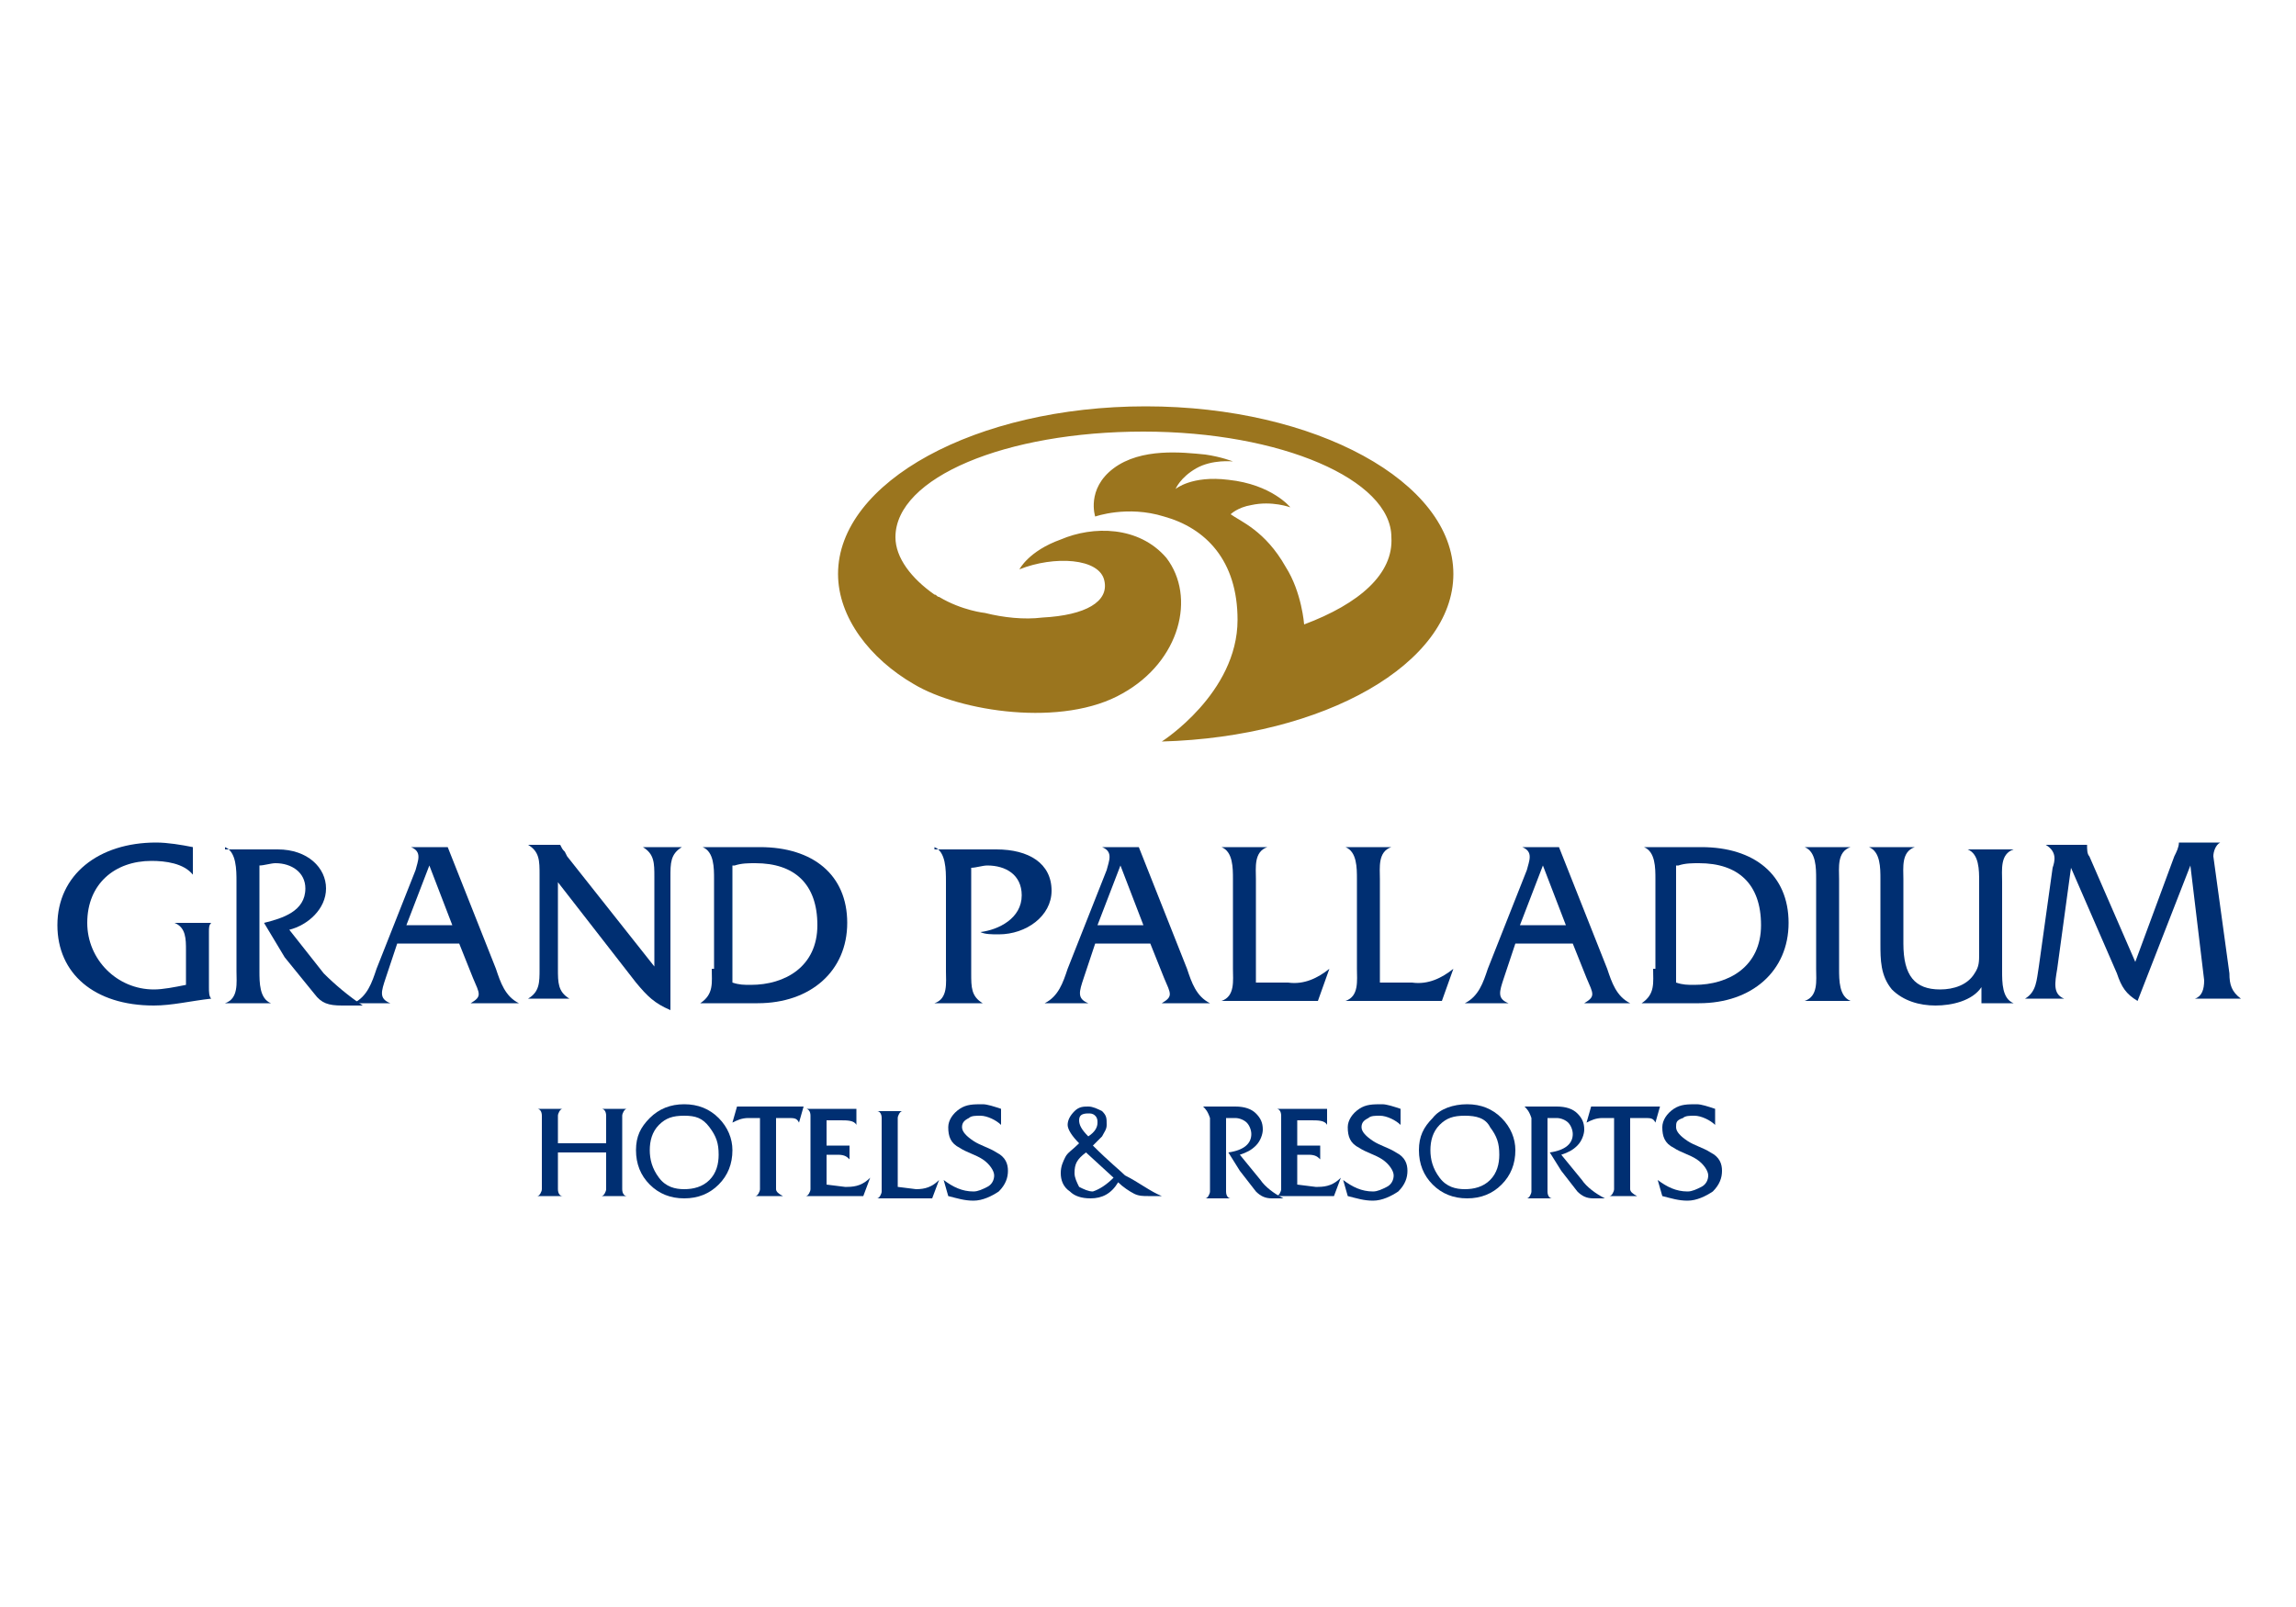 <?xml version="1.0" encoding="utf-8"?>
<!-- Generator: Adobe Illustrator 26.0.3, SVG Export Plug-In . SVG Version: 6.00 Build 0)  -->
<svg version="1.1" id="Capa_1" xmlns="http://www.w3.org/2000/svg" xmlns:xlink="http://www.w3.org/1999/xlink" x="0px" y="0px"
	 viewBox="0 0 100 70" style="enable-background:new 0 0 100 70;" xml:space="preserve">
<style type="text/css">
	.st0{fill-rule:evenodd;clip-rule:evenodd;fill:#9B751E;}
	.st1{fill:#002F72;}
	.st2{fill-rule:evenodd;clip-rule:evenodd;fill:#002F72;}
</style>
<g>
	<path class="st0" d="M56.8,27.2c0,0-0.1-1.4-0.8-2.5c-0.9-1.6-2-2-2.4-2.3c0,0,0.3-0.3,0.9-0.4c0.9-0.2,1.7,0.1,1.7,0.1
		s-0.8-1-2.7-1.2c-1.6-0.2-2.3,0.4-2.3,0.4s0.2-0.5,0.9-0.9c0.7-0.4,1.6-0.3,1.6-0.3s-0.5-0.2-1.2-0.3c-1-0.1-2.8-0.3-4,0.6
		c-1.2,0.9-0.8,2.1-0.8,2.1s1.4-0.5,3,0c1.8,0.5,3.2,1.9,3.2,4.5c0,3.2-3.3,5.3-3.3,5.3c7.1-0.2,12.7-3.4,12.7-7.3
		c0-4-6-7.3-13.4-7.3c-7.4,0-13.4,3.3-13.4,7.3c0,1.9,1.4,3.7,3.3,4.8c2,1.2,6.5,1.9,9.1,0.4c2.5-1.4,3.2-4.2,1.9-5.9
		c-1.2-1.4-3.2-1.4-4.6-0.8c-1.4,0.5-1.8,1.3-1.8,1.3c1.5-0.6,3.5-0.5,3.7,0.5c0.2,0.9-0.8,1.5-2.7,1.6c-0.8,0.1-1.7,0-2.5-0.2
		c0,0-1-0.1-2-0.7c-0.1,0-0.1-0.1-0.2-0.1c-1-0.7-1.7-1.6-1.7-2.5c0-2.6,4.8-4.6,10.8-4.6c6,0,10.8,2.1,10.8,4.6
		C60.7,25,59.2,26.3,56.8,27.2L56.8,27.2z"/>
	<path class="st1" d="M8.4,36.9c-0.5-0.1-1.1-0.2-1.6-0.2c-2.5,0-4.3,1.4-4.3,3.6c0,2.1,1.6,3.5,4.2,3.5c0.8,0,1.6-0.2,2.5-0.3
		c-0.1-0.1-0.1-0.3-0.1-0.5v-2.4c0-0.2,0-0.3,0.1-0.4v0H7.6v0c0.5,0.2,0.5,0.7,0.5,1.2v1.5c-0.5,0.1-1,0.2-1.4,0.2
		c-1.6,0-2.9-1.3-2.9-2.9c0-1.7,1.2-2.7,2.8-2.7c0.6,0,1.4,0.1,1.8,0.6h0V36.9L8.4,36.9z"/>
	<path class="st1" d="M9.8,36.9L9.8,36.9c0.5,0.2,0.5,1,0.5,1.5v3.9c0,0.5,0.1,1.2-0.5,1.4v0h2v0c-0.5-0.2-0.5-0.9-0.5-1.4v-4.6
		c0.2,0,0.5-0.1,0.7-0.1c0.7,0,1.3,0.4,1.3,1.1c0,1-1,1.3-1.8,1.5l0.9,1.5l1.3,1.6c0.3,0.4,0.6,0.5,1.2,0.5h0.9
		c-0.6-0.4-1.2-0.9-1.7-1.4l-1.5-1.9c0.8-0.2,1.6-0.9,1.6-1.8c0-0.9-0.8-1.7-2.1-1.7H9.8L9.8,36.9z"/>
	<path class="st2" d="M20,41.1l0.6,1.5c0.3,0.7,0.4,0.8-0.1,1.1v0h2.1v0c-0.6-0.3-0.8-0.9-1-1.5l-2.1-5.3h-1.6v0
		c0.5,0.2,0.3,0.6,0.2,1l-1.7,4.3c-0.2,0.6-0.4,1.2-1,1.5v0H17v0c-0.5-0.2-0.4-0.5-0.2-1.1l0.5-1.5H20L20,41.1z M19.7,40.3h-2l1-2.6
		L19.7,40.3L19.7,40.3z"/>
	<path class="st1" d="M24.2,38.3l3.5,4.5c0.5,0.6,0.8,0.9,1.5,1.2v-5.8c0-0.6,0-1,0.5-1.3v0H28v0c0.5,0.3,0.5,0.7,0.5,1.3v3.9
		l-3.8-4.8l-0.1-0.2c-0.1-0.1-0.1-0.1-0.2-0.3v0H23v0c0.5,0.3,0.5,0.7,0.5,1.3v4.1c0,0.6,0,1-0.5,1.3v0h1.8v0
		c-0.5-0.3-0.5-0.7-0.5-1.3V38.3L24.2,38.3z"/>
	<path class="st2" d="M31,42.2c0,0.6,0.1,1.1-0.5,1.5v0H33c2.3,0,3.9-1.4,3.9-3.5c0-2.1-1.5-3.3-3.8-3.3h-2.5v0
		c0.5,0.2,0.5,0.9,0.5,1.4V42.2L31,42.2z M32,37.7c0.3-0.1,0.6-0.1,0.9-0.1c1.7,0,2.7,0.9,2.7,2.7c0,1.8-1.4,2.6-2.9,2.6
		c-0.3,0-0.5,0-0.8-0.1V37.7L32,37.7z"/>
	<path class="st1" d="M40.7,36.9L40.7,36.9c0.5,0.2,0.5,1,0.5,1.5v3.9c0,0.5,0.1,1.2-0.5,1.4v0h2.1v0c-0.5-0.3-0.5-0.7-0.5-1.3v-4.6
		c0.2,0,0.5-0.1,0.7-0.1c0.8,0,1.5,0.4,1.5,1.3c0,1-1,1.5-1.8,1.6c0.2,0.1,0.5,0.1,0.8,0.1c1.2,0,2.3-0.8,2.3-1.9
		c0-1.2-1-1.8-2.4-1.8H40.7L40.7,36.9z"/>
	<path class="st2" d="M50.1,41.1l0.6,1.5c0.3,0.7,0.4,0.8-0.1,1.1v0h2.1v0c-0.6-0.3-0.8-0.9-1-1.5l-2.1-5.3h-1.6v0
		c0.5,0.2,0.3,0.6,0.2,1l-1.7,4.3c-0.2,0.6-0.4,1.2-1,1.5v0h1.9v0c-0.5-0.2-0.4-0.5-0.2-1.1l0.5-1.5H50.1L50.1,41.1z M49.8,40.3h-2
		l1-2.6L49.8,40.3L49.8,40.3z"/>
	<path class="st2" d="M54.7,42.8v-4.5c0-0.5-0.1-1.2,0.5-1.4v0h-2v0c0.5,0.2,0.5,0.9,0.5,1.4v3.9c0,0.5,0.1,1.2-0.5,1.4v0h4.2
		l0.5-1.4h0c-0.5,0.4-1.1,0.7-1.8,0.6L54.7,42.8L54.7,42.8z"/>
	<path class="st2" d="M60.1,42.8v-4.5c0-0.5-0.1-1.2,0.5-1.4v0h-2v0c0.5,0.2,0.5,0.9,0.5,1.4v3.9c0,0.5,0.1,1.2-0.5,1.4v0h4.2
		l0.5-1.4h0c-0.5,0.4-1.1,0.7-1.8,0.6L60.1,42.8L60.1,42.8z"/>
	<path class="st2" d="M68.5,41.1l0.6,1.5c0.3,0.7,0.4,0.8-0.1,1.1v0H71v0c-0.6-0.3-0.8-0.9-1-1.5l-2.1-5.3h-1.6v0
		c0.5,0.2,0.3,0.6,0.2,1l-1.7,4.3c-0.2,0.6-0.4,1.2-1,1.5v0h1.9v0c-0.5-0.2-0.4-0.5-0.2-1.1l0.5-1.5H68.5L68.5,41.1z M68.2,40.3h-2
		l1-2.6L68.2,40.3L68.2,40.3z"/>
	<path class="st2" d="M72,42.2c0,0.6,0.1,1.1-0.5,1.5v0H74c2.3,0,3.9-1.4,3.9-3.5c0-2.1-1.5-3.3-3.8-3.3h-2.5v0
		c0.5,0.2,0.5,0.9,0.5,1.4V42.2L72,42.2z M73.1,37.7c0.3-0.1,0.6-0.1,0.9-0.1c1.7,0,2.7,0.9,2.7,2.7c0,1.8-1.4,2.6-2.9,2.6
		c-0.3,0-0.5,0-0.8-0.1V37.7L73.1,37.7z"/>
	<path class="st1" d="M79.1,42.2c0,0.5,0.1,1.2-0.5,1.4v0h2v0c-0.5-0.2-0.5-0.9-0.5-1.4v-3.9c0-0.5-0.1-1.2,0.5-1.4v0h-2v0
		c0.5,0.2,0.5,0.9,0.5,1.4V42.2L79.1,42.2z"/>
	<path class="st1" d="M86.2,43.7h1.5v0c-0.5-0.2-0.5-0.9-0.5-1.4v-3.9c0-0.5-0.1-1.2,0.5-1.4l0,0h-2v0c0.5,0.2,0.5,0.9,0.5,1.4v3.1
		c0,0.4,0,0.6-0.2,0.9c-0.3,0.5-0.9,0.7-1.5,0.7c-1.1,0-1.6-0.6-1.6-2v-2.8c0-0.5-0.1-1.2,0.5-1.4v0h-2v0c0.5,0.2,0.5,0.9,0.5,1.4
		v2.8c0,0.7,0,1.4,0.5,2c0.5,0.5,1.2,0.7,1.9,0.7c0.7,0,1.6-0.2,2-0.8V43.7L86.2,43.7z"/>
	<path class="st1" d="M93,41.9L91,37.3c-0.1-0.1-0.1-0.3-0.1-0.5v0h-1.8v0c0.5,0.3,0.4,0.7,0.3,1l-0.6,4.3c-0.1,0.6-0.1,1.1-0.6,1.4
		v0h1.7v0c-0.5-0.2-0.4-0.7-0.3-1.3l0.6-4.4l2,4.6c0.2,0.6,0.4,0.9,0.9,1.2l2.3-5.9l0.6,5c0,0.4-0.1,0.7-0.4,0.8v0h2v0
		c-0.4-0.3-0.5-0.6-0.5-1.1l-0.7-5.1c0-0.2,0.1-0.5,0.3-0.6v0h-1.8v0c0,0.2-0.1,0.4-0.2,0.6L93,41.9L93,41.9z"/>
	<g>
		<path class="st1" d="M26.4,50.2h-2.1v1.1c0,0.2,0,0.4,0,0.5c0,0.2,0.1,0.3,0.2,0.3v0h-1.1v0c0.1,0,0.2-0.2,0.2-0.3
			c0-0.1,0-0.2,0-0.5v-2.2c0-0.2,0-0.4,0-0.5c0-0.2-0.1-0.3-0.2-0.3v0h1.1v0c-0.1,0-0.2,0.2-0.2,0.3c0,0.1,0,0.2,0,0.5v0.7h2.1v-0.7
			c0-0.2,0-0.4,0-0.5c0-0.2-0.1-0.3-0.2-0.3v0h1.1v0c-0.1,0-0.2,0.2-0.2,0.3c0,0.1,0,0.2,0,0.5v2.2c0,0.2,0,0.4,0,0.5
			c0,0.2,0.1,0.3,0.2,0.3v0h-1.1v0c0.1,0,0.2-0.2,0.2-0.3c0-0.1,0-0.2,0-0.5V50.2z"/>
		<path class="st1" d="M29.8,48.1c0.6,0,1.1,0.2,1.5,0.6c0.4,0.4,0.6,0.9,0.6,1.4c0,0.6-0.2,1.1-0.6,1.5c-0.4,0.4-0.9,0.6-1.5,0.6
			s-1.1-0.2-1.5-0.6c-0.4-0.4-0.6-0.9-0.6-1.5c0-0.6,0.2-1,0.6-1.4C28.7,48.3,29.2,48.1,29.8,48.1z M29.8,48.6
			c-0.5,0-0.8,0.1-1.1,0.4c-0.3,0.3-0.4,0.7-0.4,1.1c0,0.4,0.1,0.8,0.4,1.2c0.3,0.4,0.7,0.5,1.1,0.5c0.4,0,0.8-0.1,1.1-0.4
			c0.3-0.3,0.4-0.7,0.4-1.1c0-0.5-0.1-0.8-0.4-1.2C30.6,48.7,30.3,48.6,29.8,48.6z"/>
		<path class="st1" d="M33.8,48.7v2.7c0,0.2,0,0.4,0,0.4c0,0.1,0.1,0.2,0.3,0.3v0h-1.2v0c0.1,0,0.2-0.2,0.2-0.3c0-0.1,0-0.2,0-0.5
			v-2.6h-0.5c-0.3,0-0.5,0.1-0.7,0.2h0l0.2-0.7h0c0,0,0.1,0,0.2,0h2.4c0.1,0,0.2,0,0.3,0h0l-0.2,0.7h0c-0.1-0.2-0.2-0.2-0.5-0.2
			H33.8z"/>
		<path class="st1" d="M36,50.2v1.4l0.8,0.1c0,0,0.1,0,0.1,0c0.4,0,0.7-0.1,1-0.4h0l-0.3,0.8h-2.5v0c0.1,0,0.2-0.2,0.2-0.3
			c0-0.1,0-0.2,0-0.5v-2.2c0-0.2,0-0.4,0-0.5c0-0.2-0.1-0.3-0.2-0.3v0H37c0.2,0,0.2,0,0.3,0h0v0.7h0c-0.1-0.2-0.4-0.2-0.7-0.2
			c-0.3,0-0.5,0-0.6,0v1.1h0.7c0.1,0,0.2,0,0.3,0h0v0.6h0c-0.1-0.1-0.2-0.2-0.5-0.2H36z"/>
		<path class="st1" d="M39.1,51.7l0.8,0.1c0.4,0,0.7-0.1,1-0.4h0l-0.3,0.8h-2.4v0c0.1,0,0.2-0.2,0.2-0.3c0-0.1,0-0.2,0-0.5v-2.2
			c0-0.2,0-0.4,0-0.5c0-0.2-0.1-0.3-0.2-0.3v0h1.1v0c-0.1,0-0.2,0.2-0.2,0.3c0,0.1,0,0.2,0,0.5V51.7z"/>
		<path class="st1" d="M43.6,48.3v0.7c-0.2-0.2-0.6-0.4-0.9-0.4c-0.2,0-0.4,0-0.5,0.1c-0.2,0.1-0.3,0.2-0.3,0.4
			c0,0.2,0.2,0.4,0.5,0.6c0.3,0.2,0.7,0.3,1,0.5c0.4,0.2,0.5,0.5,0.5,0.8c0,0.3-0.1,0.6-0.4,0.9c-0.3,0.2-0.7,0.4-1.1,0.4
			c-0.4,0-0.7-0.1-1.1-0.2l-0.2-0.7c0.4,0.3,0.8,0.5,1.3,0.5c0.2,0,0.4-0.1,0.6-0.2c0.2-0.1,0.3-0.3,0.3-0.5c0-0.2-0.2-0.5-0.5-0.7
			c-0.3-0.2-0.7-0.3-1-0.5c-0.4-0.2-0.5-0.5-0.5-0.9c0-0.3,0.2-0.6,0.5-0.8c0.3-0.2,0.6-0.2,1-0.2C43,48.1,43.3,48.2,43.6,48.3z"/>
		<path class="st1" d="M50.6,52.1H50c-0.2,0-0.4,0-0.6-0.1c-0.2-0.1-0.5-0.3-0.7-0.5c-0.3,0.5-0.7,0.7-1.2,0.7
			c-0.4,0-0.7-0.1-0.9-0.3c-0.3-0.2-0.4-0.5-0.4-0.8c0-0.3,0.1-0.5,0.2-0.7c0.1-0.2,0.3-0.3,0.6-0.6c-0.3-0.3-0.5-0.6-0.5-0.8
			c0-0.2,0.1-0.4,0.3-0.6c0.2-0.2,0.4-0.2,0.6-0.2c0.2,0,0.4,0.1,0.6,0.2c0.2,0.2,0.2,0.3,0.2,0.6c0,0.2-0.1,0.3-0.2,0.5
			c-0.1,0.1-0.2,0.2-0.4,0.4c0.7,0.7,1.2,1.1,1.4,1.3C49.6,51.5,50.1,51.9,50.6,52.1L50.6,52.1z M48.5,51.3l-1.2-1.1
			c-0.4,0.3-0.5,0.5-0.5,0.9c0,0.2,0.1,0.4,0.2,0.6c0.2,0.1,0.4,0.2,0.6,0.2C47.9,51.8,48.2,51.6,48.5,51.3z M47.4,49.5
			c0.3-0.2,0.4-0.4,0.4-0.6c0-0.1,0-0.2-0.1-0.3c-0.1-0.1-0.2-0.1-0.3-0.1c-0.3,0-0.4,0.1-0.4,0.3C47,49,47.1,49.2,47.4,49.5z"/>
		<path class="st1" d="M52.4,48.2h1.4c0.4,0,0.7,0.1,0.9,0.3c0.2,0.2,0.3,0.4,0.3,0.7c0,0.2-0.1,0.5-0.3,0.7
			c-0.2,0.2-0.4,0.3-0.7,0.4l0.9,1.1c0.2,0.3,0.6,0.6,1,0.8h-0.5c-0.3,0-0.5-0.1-0.7-0.3l-0.7-0.9l-0.5-0.8c0.7-0.1,1-0.4,1-0.8
			c0-0.2-0.1-0.4-0.2-0.5c-0.1-0.1-0.3-0.2-0.5-0.2c-0.1,0-0.3,0-0.4,0v2.7c0,0.2,0,0.4,0,0.5c0,0.2,0.1,0.3,0.2,0.3v0h-1.1v0
			c0.1,0,0.2-0.2,0.2-0.3c0-0.1,0-0.2,0-0.5v-2.2c0-0.2,0-0.4,0-0.5C52.6,48.4,52.5,48.3,52.4,48.2L52.4,48.2z"/>
		<path class="st1" d="M56.5,50.2v1.4l0.8,0.1c0,0,0.1,0,0.1,0c0.4,0,0.7-0.1,1-0.4h0l-0.3,0.8h-2.5v0c0.1,0,0.2-0.2,0.2-0.3
			c0-0.1,0-0.2,0-0.5v-2.2c0-0.2,0-0.4,0-0.5c0-0.2-0.1-0.3-0.2-0.3v0h1.9c0.2,0,0.2,0,0.3,0h0v0.7h0c-0.1-0.2-0.4-0.2-0.7-0.2
			c-0.3,0-0.5,0-0.6,0v1.1h0.7c0.1,0,0.2,0,0.3,0h0v0.6h0c-0.1-0.1-0.2-0.2-0.5-0.2H56.5z"/>
		<path class="st1" d="M61,48.3v0.7c-0.2-0.2-0.6-0.4-0.9-0.4c-0.2,0-0.4,0-0.5,0.1c-0.2,0.1-0.3,0.2-0.3,0.4c0,0.2,0.2,0.4,0.5,0.6
			c0.3,0.2,0.7,0.3,1,0.5c0.4,0.2,0.5,0.5,0.5,0.8c0,0.3-0.1,0.6-0.4,0.9c-0.3,0.2-0.7,0.4-1.1,0.4c-0.4,0-0.7-0.1-1.1-0.2l-0.2-0.7
			c0.4,0.3,0.8,0.5,1.3,0.5c0.2,0,0.4-0.1,0.6-0.2c0.2-0.1,0.3-0.3,0.3-0.5c0-0.2-0.2-0.5-0.5-0.7c-0.3-0.2-0.7-0.3-1-0.5
			c-0.4-0.2-0.5-0.5-0.5-0.9c0-0.3,0.2-0.6,0.5-0.8c0.3-0.2,0.6-0.2,1-0.2C60.4,48.1,60.7,48.2,61,48.3z"/>
		<path class="st1" d="M63.9,48.1c0.6,0,1.1,0.2,1.5,0.6c0.4,0.4,0.6,0.9,0.6,1.4c0,0.6-0.2,1.1-0.6,1.5c-0.4,0.4-0.9,0.6-1.5,0.6
			c-0.6,0-1.1-0.2-1.5-0.6c-0.4-0.4-0.6-0.9-0.6-1.5c0-0.6,0.2-1,0.6-1.4C62.7,48.3,63.3,48.1,63.9,48.1z M63.8,48.6
			c-0.5,0-0.8,0.1-1.1,0.4c-0.3,0.3-0.4,0.7-0.4,1.1c0,0.4,0.1,0.8,0.4,1.2c0.3,0.4,0.7,0.5,1.1,0.5c0.4,0,0.8-0.1,1.1-0.4
			c0.3-0.3,0.4-0.7,0.4-1.1c0-0.5-0.1-0.8-0.4-1.2C64.7,48.7,64.3,48.6,63.8,48.6z"/>
		<path class="st1" d="M66.4,48.2h1.4c0.4,0,0.7,0.1,0.9,0.3c0.2,0.2,0.3,0.4,0.3,0.7c0,0.2-0.1,0.5-0.3,0.7
			c-0.2,0.2-0.4,0.3-0.7,0.4l0.9,1.1c0.2,0.3,0.6,0.6,1,0.8h-0.5c-0.3,0-0.5-0.1-0.7-0.3l-0.7-0.9l-0.5-0.8c0.7-0.1,1-0.4,1-0.8
			c0-0.2-0.1-0.4-0.2-0.5c-0.1-0.1-0.3-0.2-0.5-0.2c-0.1,0-0.3,0-0.4,0v2.7c0,0.2,0,0.4,0,0.5c0,0.2,0.1,0.3,0.2,0.3v0h-1.1v0
			c0.1,0,0.2-0.2,0.2-0.3c0-0.1,0-0.2,0-0.5v-2.2c0-0.2,0-0.4,0-0.5C66.6,48.4,66.5,48.3,66.4,48.2L66.4,48.2z"/>
		<path class="st1" d="M71,48.7v2.7c0,0.2,0,0.4,0,0.4c0,0.1,0.1,0.2,0.3,0.3v0h-1.2v0c0.1,0,0.2-0.2,0.2-0.3c0-0.1,0-0.2,0-0.5
			v-2.6h-0.5c-0.3,0-0.5,0.1-0.7,0.2h0l0.2-0.7h0c0,0,0.1,0,0.2,0H72c0.1,0,0.2,0,0.3,0h0l-0.2,0.7h0c-0.1-0.2-0.2-0.2-0.5-0.2H71z"
			/>
		<path class="st1" d="M74.7,48.3v0.7c-0.2-0.2-0.6-0.4-0.9-0.4c-0.2,0-0.4,0-0.5,0.1C73,48.8,73,48.9,73,49.1
			c0,0.2,0.2,0.4,0.5,0.6c0.3,0.2,0.7,0.3,1,0.5c0.4,0.2,0.5,0.5,0.5,0.8c0,0.3-0.1,0.6-0.4,0.9c-0.3,0.2-0.7,0.4-1.1,0.4
			c-0.4,0-0.7-0.1-1.1-0.2l-0.2-0.7c0.4,0.3,0.8,0.5,1.3,0.5c0.2,0,0.4-0.1,0.6-0.2c0.2-0.1,0.3-0.3,0.3-0.5c0-0.2-0.2-0.5-0.5-0.7
			c-0.3-0.2-0.7-0.3-1-0.5c-0.4-0.2-0.5-0.5-0.5-0.9c0-0.3,0.2-0.6,0.5-0.8c0.3-0.2,0.6-0.2,1-0.2C74.1,48.1,74.4,48.2,74.7,48.3z"
			/>
	</g>
</g>
</svg>
